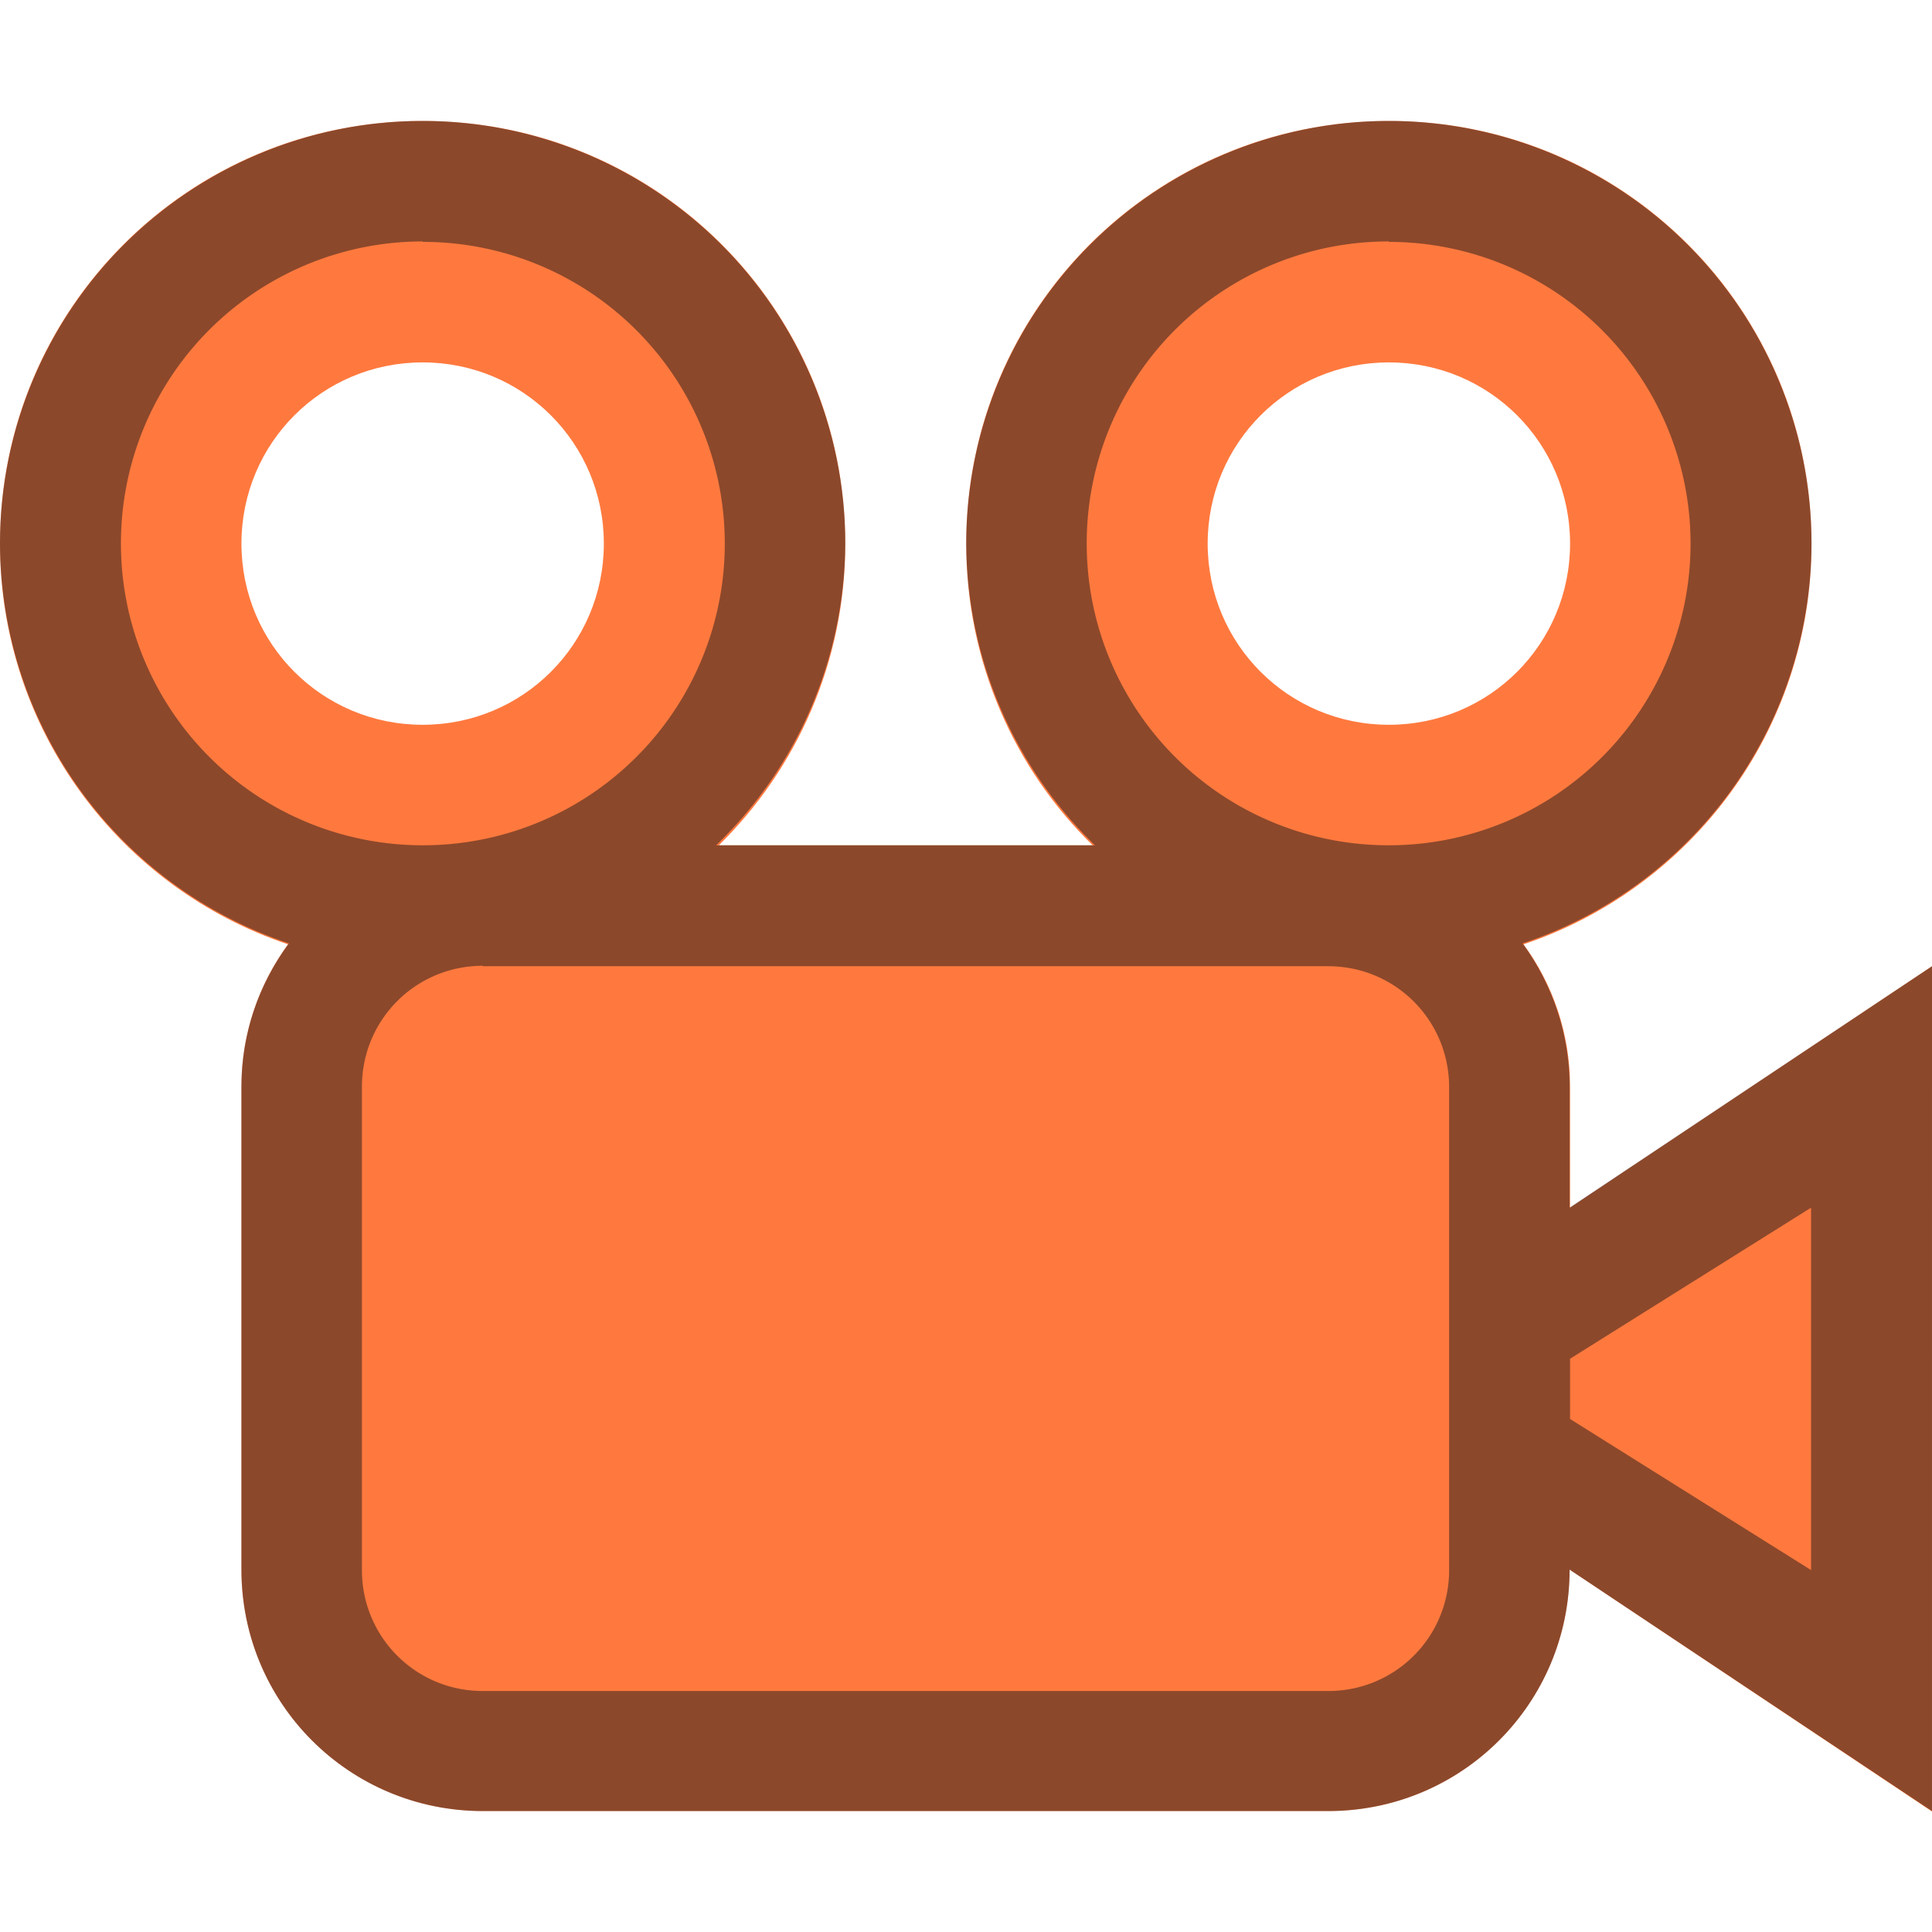 <?xml version="1.0" encoding="UTF-8" standalone="no"?>
<!-- Created with Inkscape (http://www.inkscape.org/) -->

<svg
   width="16"
   height="16"
   viewBox="0 0 4.233 4.233"
   version="1.1"
   id="svg5"
   inkscape:version="1.1.2 (0a00cf5339, 2022-02-04, custom)"
   sodipodi:docname="folder-videos.svg"
   xmlns:inkscape="http://www.inkscape.org/namespaces/inkscape"
   xmlns:sodipodi="http://sodipodi.sourceforge.net/DTD/sodipodi-0.dtd"
   xmlns="http://www.w3.org/2000/svg"
   xmlns:svg="http://www.w3.org/2000/svg">
  <sodipodi:namedview
     id="namedview7"
     pagecolor="#ffffff"
     bordercolor="#666666"
     borderopacity="1.0"
     inkscape:pageshadow="2"
     inkscape:pageopacity="0.0"
     inkscape:pagecheckerboard="0"
     inkscape:document-units="px"
     showgrid="false"
     units="px"
     height="48px"
     inkscape:zoom="12.515625"
     inkscape:cx="3.3558052"
     inkscape:cy="9.9475655"
     inkscape:window-width="1920"
     inkscape:window-height="1017"
     inkscape:window-x="0"
     inkscape:window-y="0"
     inkscape:window-maximized="1"
     inkscape:current-layer="svg5" />
  <defs
     id="defs2" />
  <path
     d="M 0.926,0.265 C 0.413,0.265 0,0.678 0,1.191 0,1.6 0.264,1.946 0.631,2.069 0.567,2.157 0.529,2.264 0.529,2.381 v 1.058 c 0,0.293 0.236,0.529 0.529,0.529 h 1.852 c 0.293,0 0.529,-0.236 0.529,-0.529 L 4.233,3.969 V 2.117 L 3.44,2.646 V 2.381 c 0,-0.117 -0.038,-0.225 -0.102,-0.312 0.367,-0.123 0.631,-0.469 0.631,-0.878 0,-0.513 -0.413,-0.926 -0.926,-0.926 -0.513,0 -0.926,0.413 -0.926,0.926 0,0.26 0.106,0.494 0.277,0.661 H 1.575 c 0.171,-0.168 0.277,-0.402 0.277,-0.661 0,-0.513 -0.413,-0.926 -0.926,-0.926 z m 0,0.529 c 0.22,0 0.397,0.177 0.397,0.397 0,0.22 -0.177,0.397 -0.397,0.397 -0.22,0 -0.397,-0.177 -0.397,-0.397 0,-0.22 0.177,-0.397 0.397,-0.397 z m 2.117,0 c 0.22,0 0.397,0.177 0.397,0.397 0,0.22 -0.177,0.397 -0.397,0.397 -0.22,0 -0.397,-0.177 -0.397,-0.397 0,-0.22 0.177,-0.397 0.397,-0.397 z"
     style="display:inline;vector-effect:none;fill:#ff793e;fill-opacity:1;stroke:none;stroke-width:0.037;stroke-linecap:square;stroke-opacity:1;enable-background:new"
     id="path1056"
     sodipodi:nodetypes="sscssssccccscsssccssssssssssss" />
  <path
     id="path846"
     style="opacity:0.5;fill:#1a1818;fill-opacity:1;stroke-width:0.265"
     d="M 0.926,0.265 A 0.926,0.926 0 0 0 6e-8,1.191 0.926,0.926 0 0 0 0.633,2.067 C 0.568,2.155 0.529,2.263 0.529,2.381 v 1.058 c 0,0.293 0.236,0.529 0.529,0.529 h 1.852 c 0.293,0 0.529,-0.236 0.529,-0.529 l 0.794,0.529 V 2.117 l -0.794,0.529 V 2.381 c 0,-0.118 -0.039,-0.226 -0.103,-0.314 A 0.926,0.926 0 0 0 3.969,1.191 0.926,0.926 0 0 0 3.043,0.265 0.926,0.926 0 0 0 2.117,1.191 0.926,0.926 0 0 0 2.399,1.852 H 1.569 A 0.926,0.926 0 0 0 1.852,1.191 0.926,0.926 0 0 0 0.926,0.265 Z m 0,0.265 A 0.661,0.661 0 0 1 1.588,1.191 0.661,0.661 0 0 1 0.926,1.852 0.661,0.661 0 0 1 0.265,1.191 0.661,0.661 0 0 1 0.926,0.529 Z m 2.117,0 A 0.661,0.661 0 0 1 3.704,1.191 0.661,0.661 0 0 1 3.043,1.852 0.661,0.661 0 0 1 2.381,1.191 0.661,0.661 0 0 1 3.043,0.529 Z M 1.058,2.117 h 1.852 c 0.147,0 0.265,0.118 0.265,0.265 v 1.058 c 0,0.147 -0.118,0.265 -0.265,0.265 H 1.058 c -0.147,0 -0.265,-0.118 -0.265,-0.265 V 2.381 c 0,-0.147 0.118,-0.265 0.265,-0.265 z m 2.91,0.529 v 0.794 L 3.44,3.109 V 2.977 Z" />
</svg>
